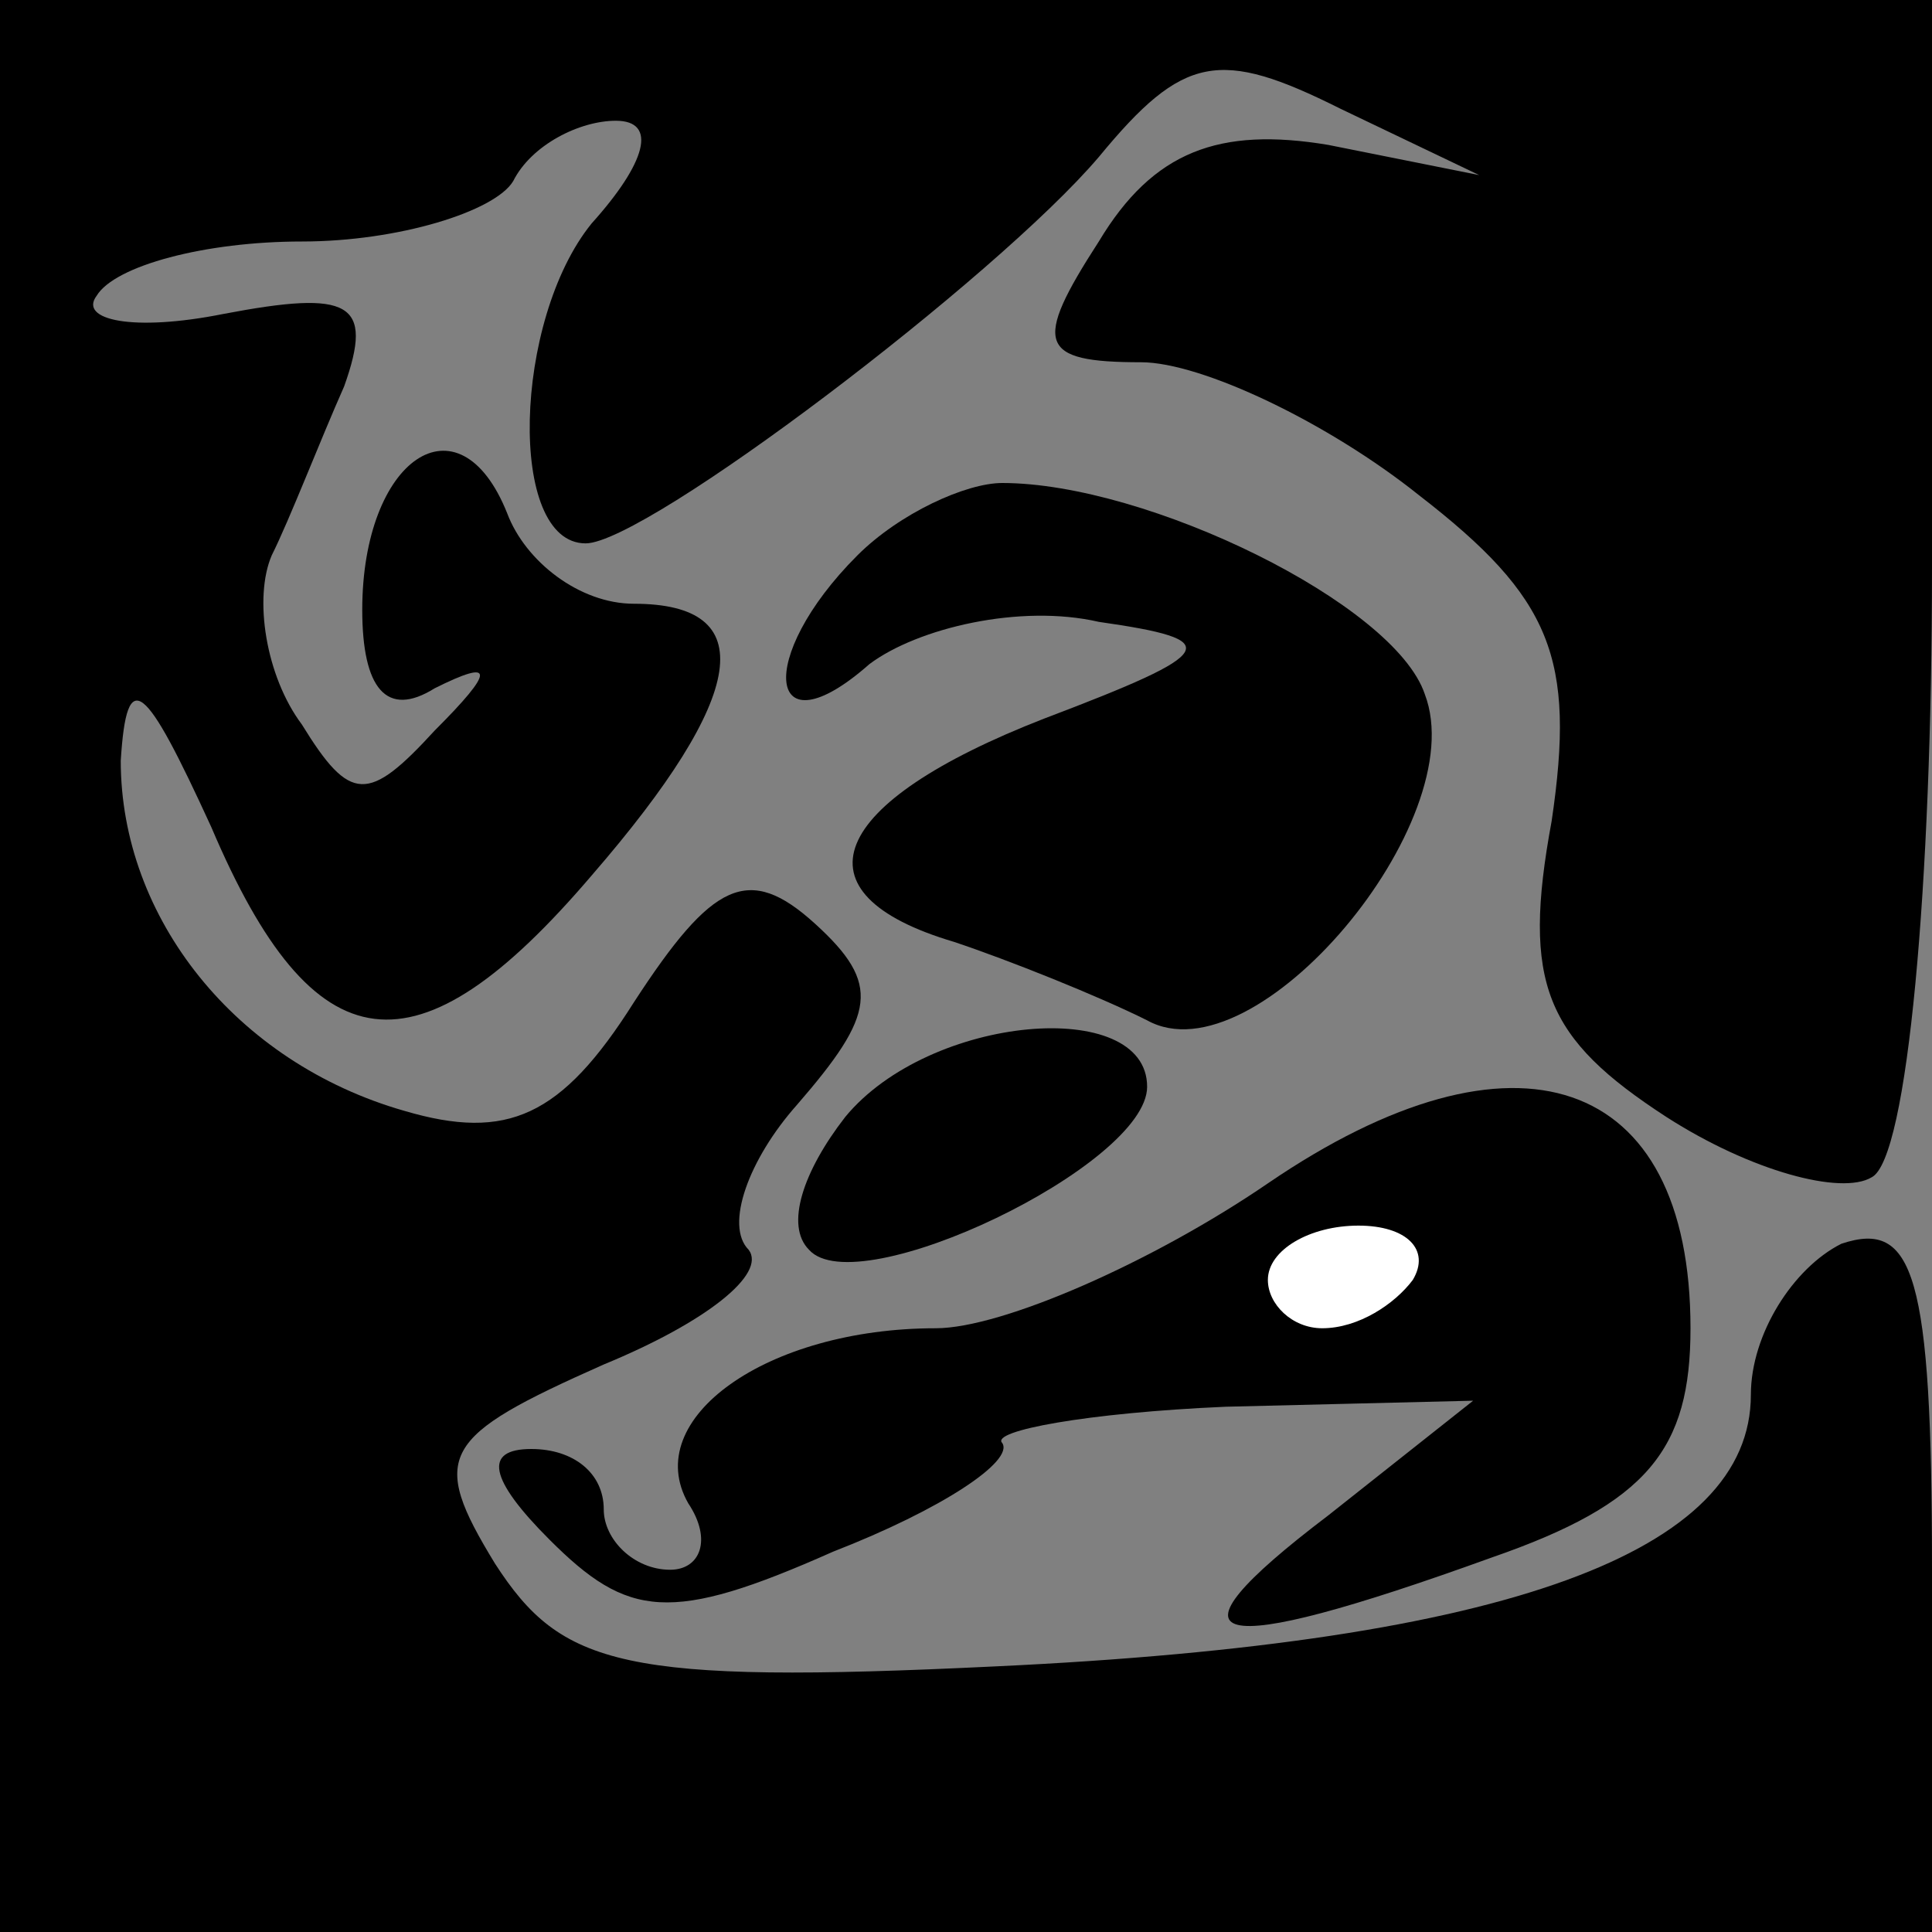 <?xml version="1.0" standalone="no"?>
<!DOCTYPE svg PUBLIC "-//W3C//DTD SVG 20010904//EN"
 "http://www.w3.org/TR/2001/REC-SVG-20010904/DTD/svg10.dtd">
<svg version="1.0" xmlns="http://www.w3.org/2000/svg"
 width="32pt" height="32pt" viewBox="0 0 32 32"
 preserveAspectRatio="xMidYMid meet">
<rect x="0" y="0" width="32" height="32" fill="#808080" stroke="none"/>
<g transform="translate(0,32) scale(0.1,-0.1)"
fill="#000000" stroke="none">
<path fill="#000000" stroke="none" d="M0 160 l0 -160 160 0 160 0 0 60 c0 49
-3 58 -15 54 -8 -4 -15 -15 -15 -25 0 -26 -40 -41 -125 -45 -62 -3 -72 0 -83
17 -11 18 -9 21 18 33 17 7 27 15 24 19 -4 4 0 15 8 24 13 15 14 20 3 30 -11
10 -17 7 -30 -13 -12 -19 -21 -23 -38 -18 -28 8 -47 32 -47 58 1 16 4 13 15
-11 17 -40 34 -42 63 -8 26 30 28 45 7 45 -9 0 -18 7 -21 15 -8 20 -24 9 -24
-16 0 -13 4 -18 12 -13 10 5 10 3 0 -7 -11 -12 -14 -12 -22 1 -6 8 -8 21 -5
28 3 6 8 19 12 28 5 14 1 16 -20 12 -15 -3 -24 -1 -21 3 3 5 18 9 34 9 16 0
32 5 35 10 3 6 11 10 17 10 7 0 5 -7 -4 -17 -13 -16 -14 -53 -1 -53 10 0 68
44 85 64 14 17 20 18 40 8 l23 -11 -25 5 c-18 3 -29 -1 -38 -16 -11 -17 -10
-20 7 -20 10 0 31 -10 46 -22 22 -17 26 -27 22 -54 -5 -27 -1 -36 19 -49 14
-9 29 -13 34 -10 6 3 10 49 10 101 l0 94 -160 0 -160 0 0 -160z"/>
<path fill="#000000" stroke="none" d="M142 228 c-17 -17 -15 -33 2 -18 8 6
25 10 38 7 21 -3 20 -5 -9 -16 -36 -14 -42 -29 -15 -37 9 -3 24 -9 32 -13 18
-10 54 33 46 54 -5 15 -46 35 -70 35 -6 0 -17 -5 -24 -12z"/>
<path fill="#000000" stroke="none" d="M140 135 c-7 -9 -10 -18 -6 -22 8 -9
56 14 56 27 0 15 -36 12 -50 -5z"/>
<path fill="#000000" stroke="none" d="M210 124 c-19 -13 -44 -24 -55 -24 -28
0 -49 -15 -41 -29 4 -6 2 -11 -3 -11 -6 0 -11 5 -11 10 0 6 -5 10 -12 10 -8 0
-7 -5 3 -15 13 -13 20 -14 47 -2 18 7 30 15 28 18 -2 2 14 5 37 6 l41 1 -24
-19 c-29 -22 -20 -24 27 -7 26 9 33 18 33 38 0 42 -29 52 -70 24z"/>
<path fill="#ffffff" stroke="none" d="M234 108 c-3 -4 -9 -8 -15 -8 -5 0 -9
4 -9 8 0 5 7 9 15 9 8 0 12 -4 9 -9z"/>
</g>
</svg>
